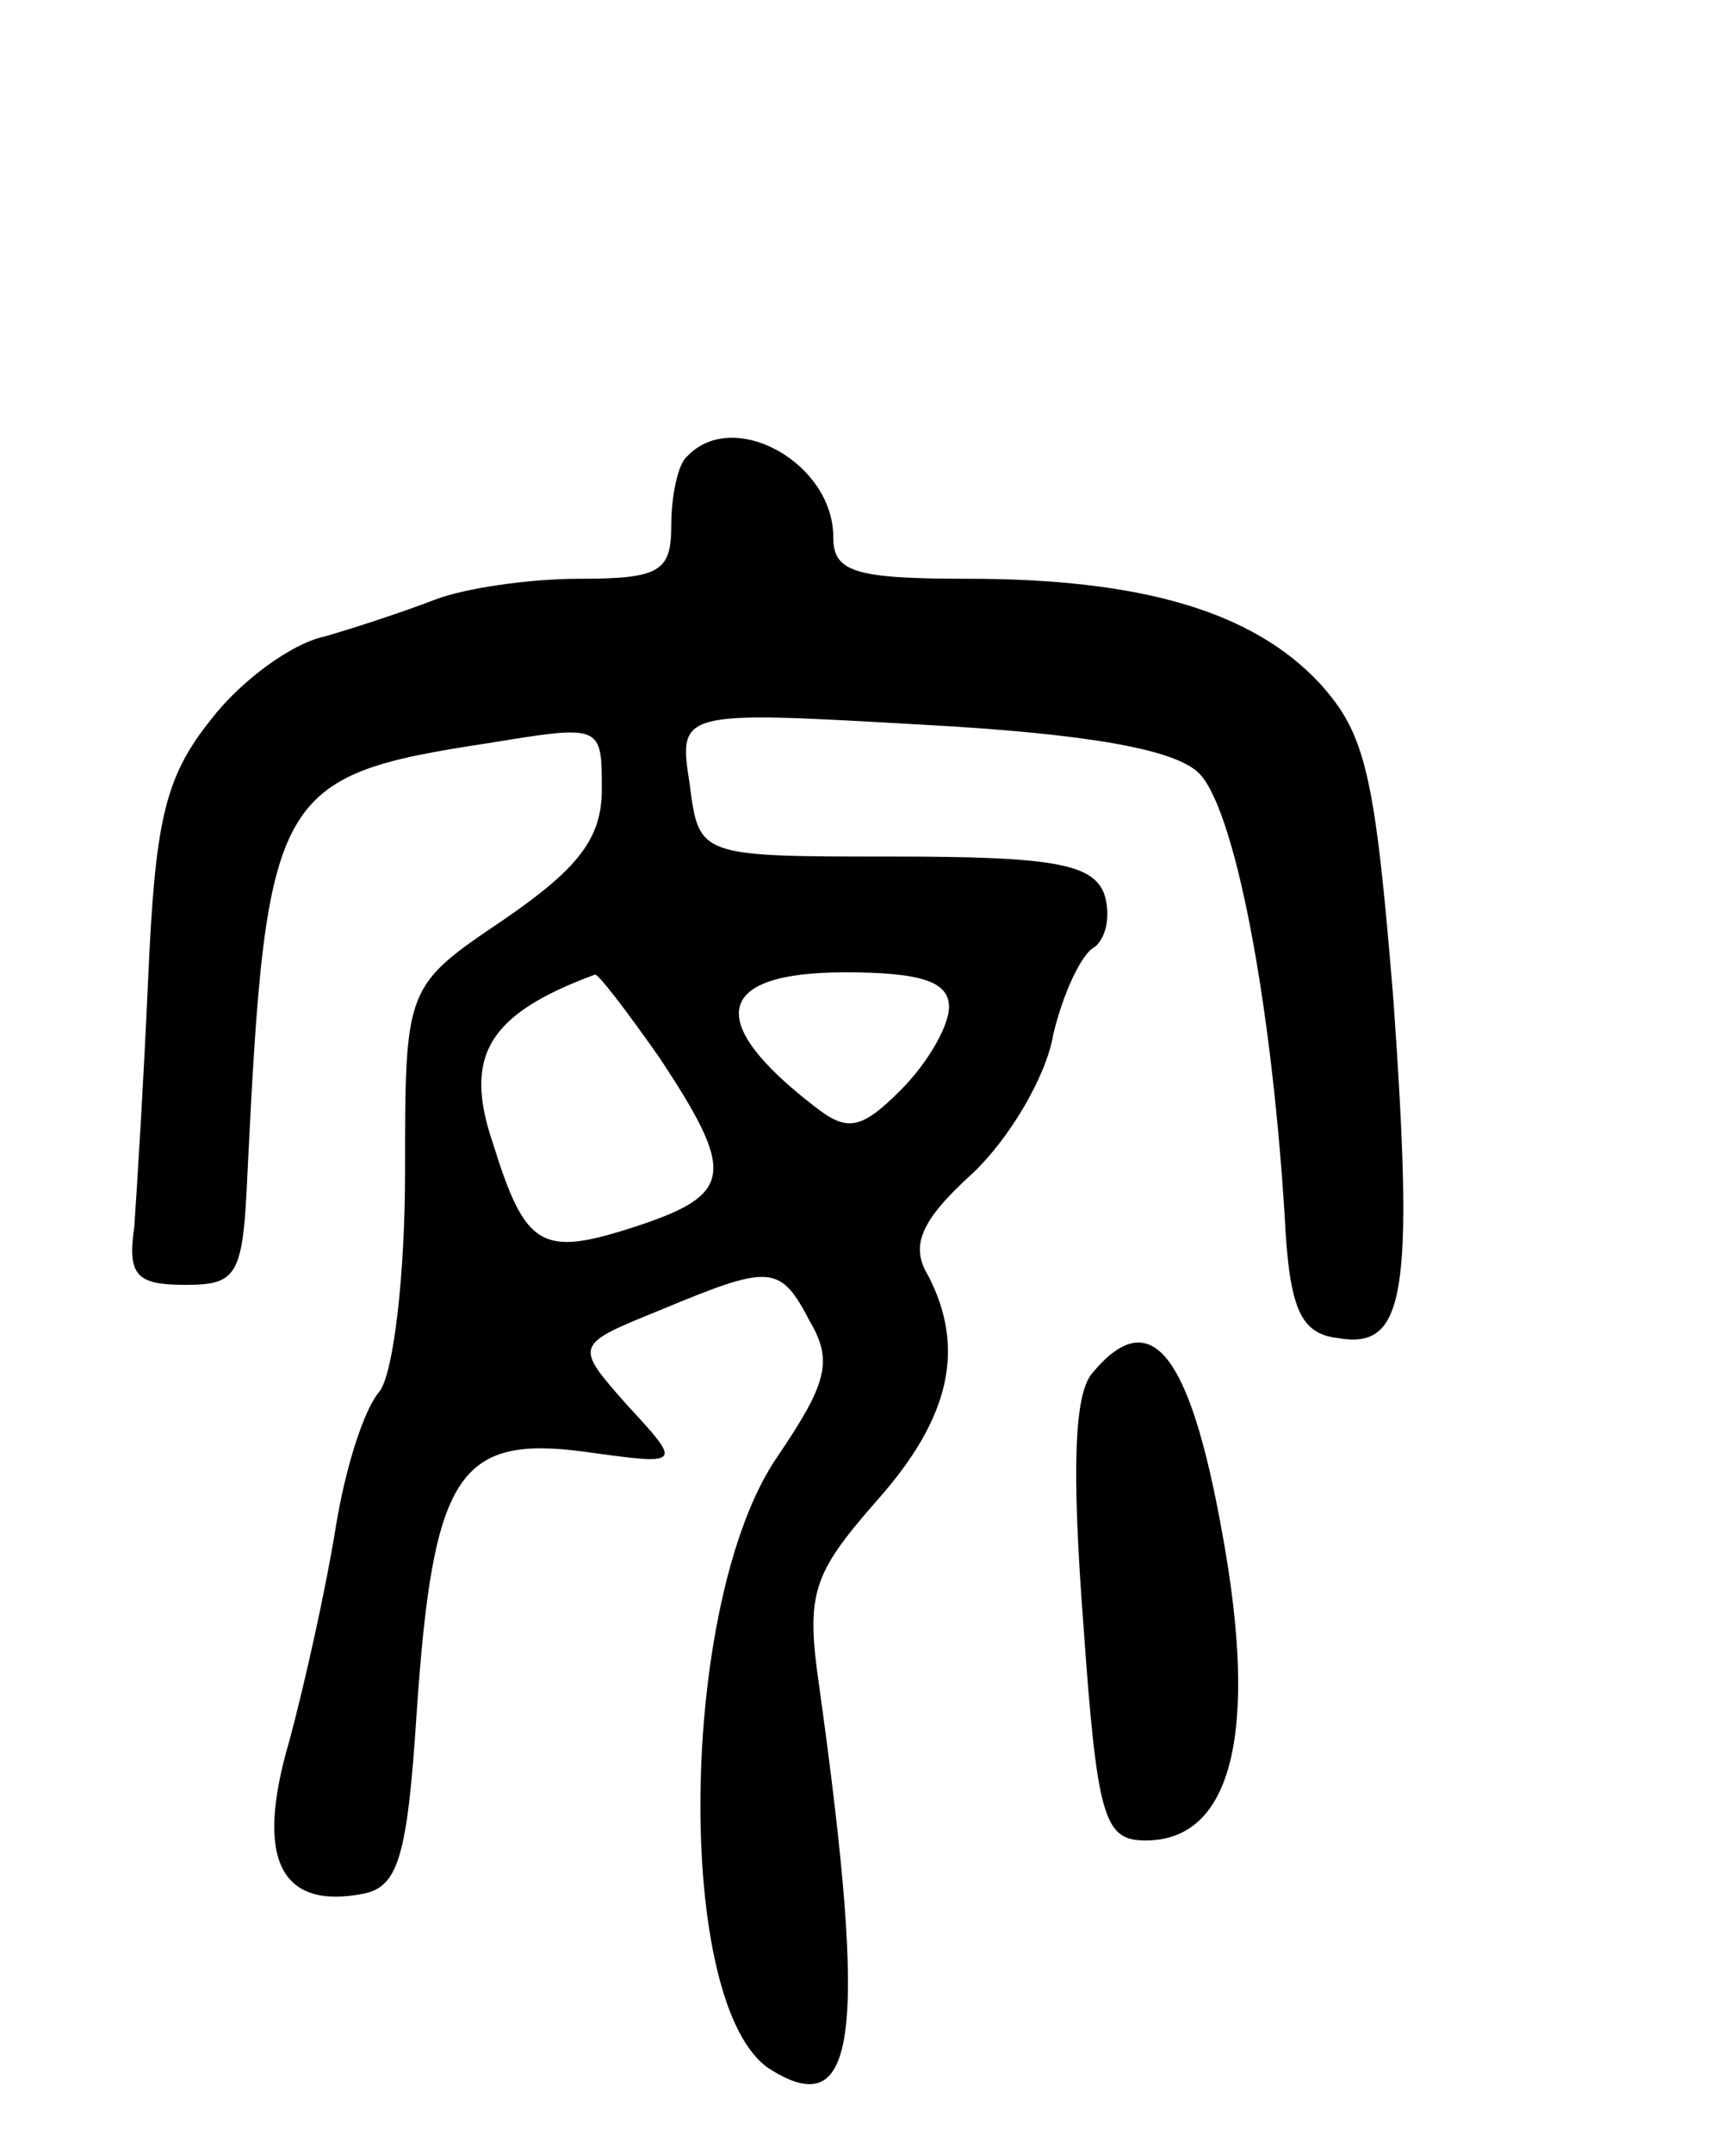 <svg version="1.0" xmlns="http://www.w3.org/2000/svg"
 width="75pt" height="93pt" viewBox="0 0 75 93"
 preserveAspectRatio="xMidYMid meet">
<g transform="translate(0,93) scale(0.1,-0.1)"
fill="#000000" stroke="none">
<path d="M297 733 c-4 -3 -7 -17 -7 -30 0 -20 -5 -23 -40 -23 -21 0 -49 -4
-62 -9 -13 -5 -34 -12 -48 -16 -14 -3 -36 -19 -49 -36 -20 -25 -24 -44 -27
-112 -2 -45 -5 -93 -6 -107 -3 -21 1 -25 22 -25 23 0 25 4 27 50 8 163 12 170
104 184 49 8 49 8 49 -20 0 -21 -10 -34 -42 -56 -43 -29 -43 -29 -43 -109 0
-45 -5 -87 -11 -95 -7 -8 -15 -34 -19 -59 -4 -25 -13 -66 -20 -92 -15 -51 -4
-73 32 -66 15 3 19 16 23 78 7 103 18 120 72 113 43 -6 43 -6 19 20 -23 26
-23 26 14 41 48 20 52 20 65 -5 10 -17 7 -27 -14 -58 -43 -62 -45 -239 -3
-265 37 -23 42 14 21 165 -6 41 -3 49 25 81 32 36 38 66 22 97 -8 13 -3 24 19
44 16 15 32 42 35 60 4 17 12 35 18 38 5 4 7 14 4 23 -5 13 -23 16 -91 16 -84
0 -84 0 -88 31 -5 32 -5 32 100 26 74 -4 110 -11 120 -21 15 -15 31 -95 37
-191 2 -41 7 -51 23 -53 29 -5 33 18 24 146 -8 98 -12 115 -32 137 -29 31 -77
45 -152 45 -49 0 -58 3 -58 18 0 32 -43 56 -63 35z m-12 -260 c33 -50 32 -59
-11 -73 -40 -13 -47 -9 -61 36 -13 38 -2 56 44 73 1 1 14 -16 28 -36z m125 22
c0 -8 -9 -24 -21 -36 -17 -17 -23 -18 -37 -7 -48 37 -43 58 13 58 33 0 45 -4
45 -15z"/>
<path d="M472 337 c-8 -9 -9 -42 -4 -108 6 -85 9 -94 27 -94 37 0 49 46 33
133 -14 78 -31 99 -56 69z"/>
</g>
</svg>
